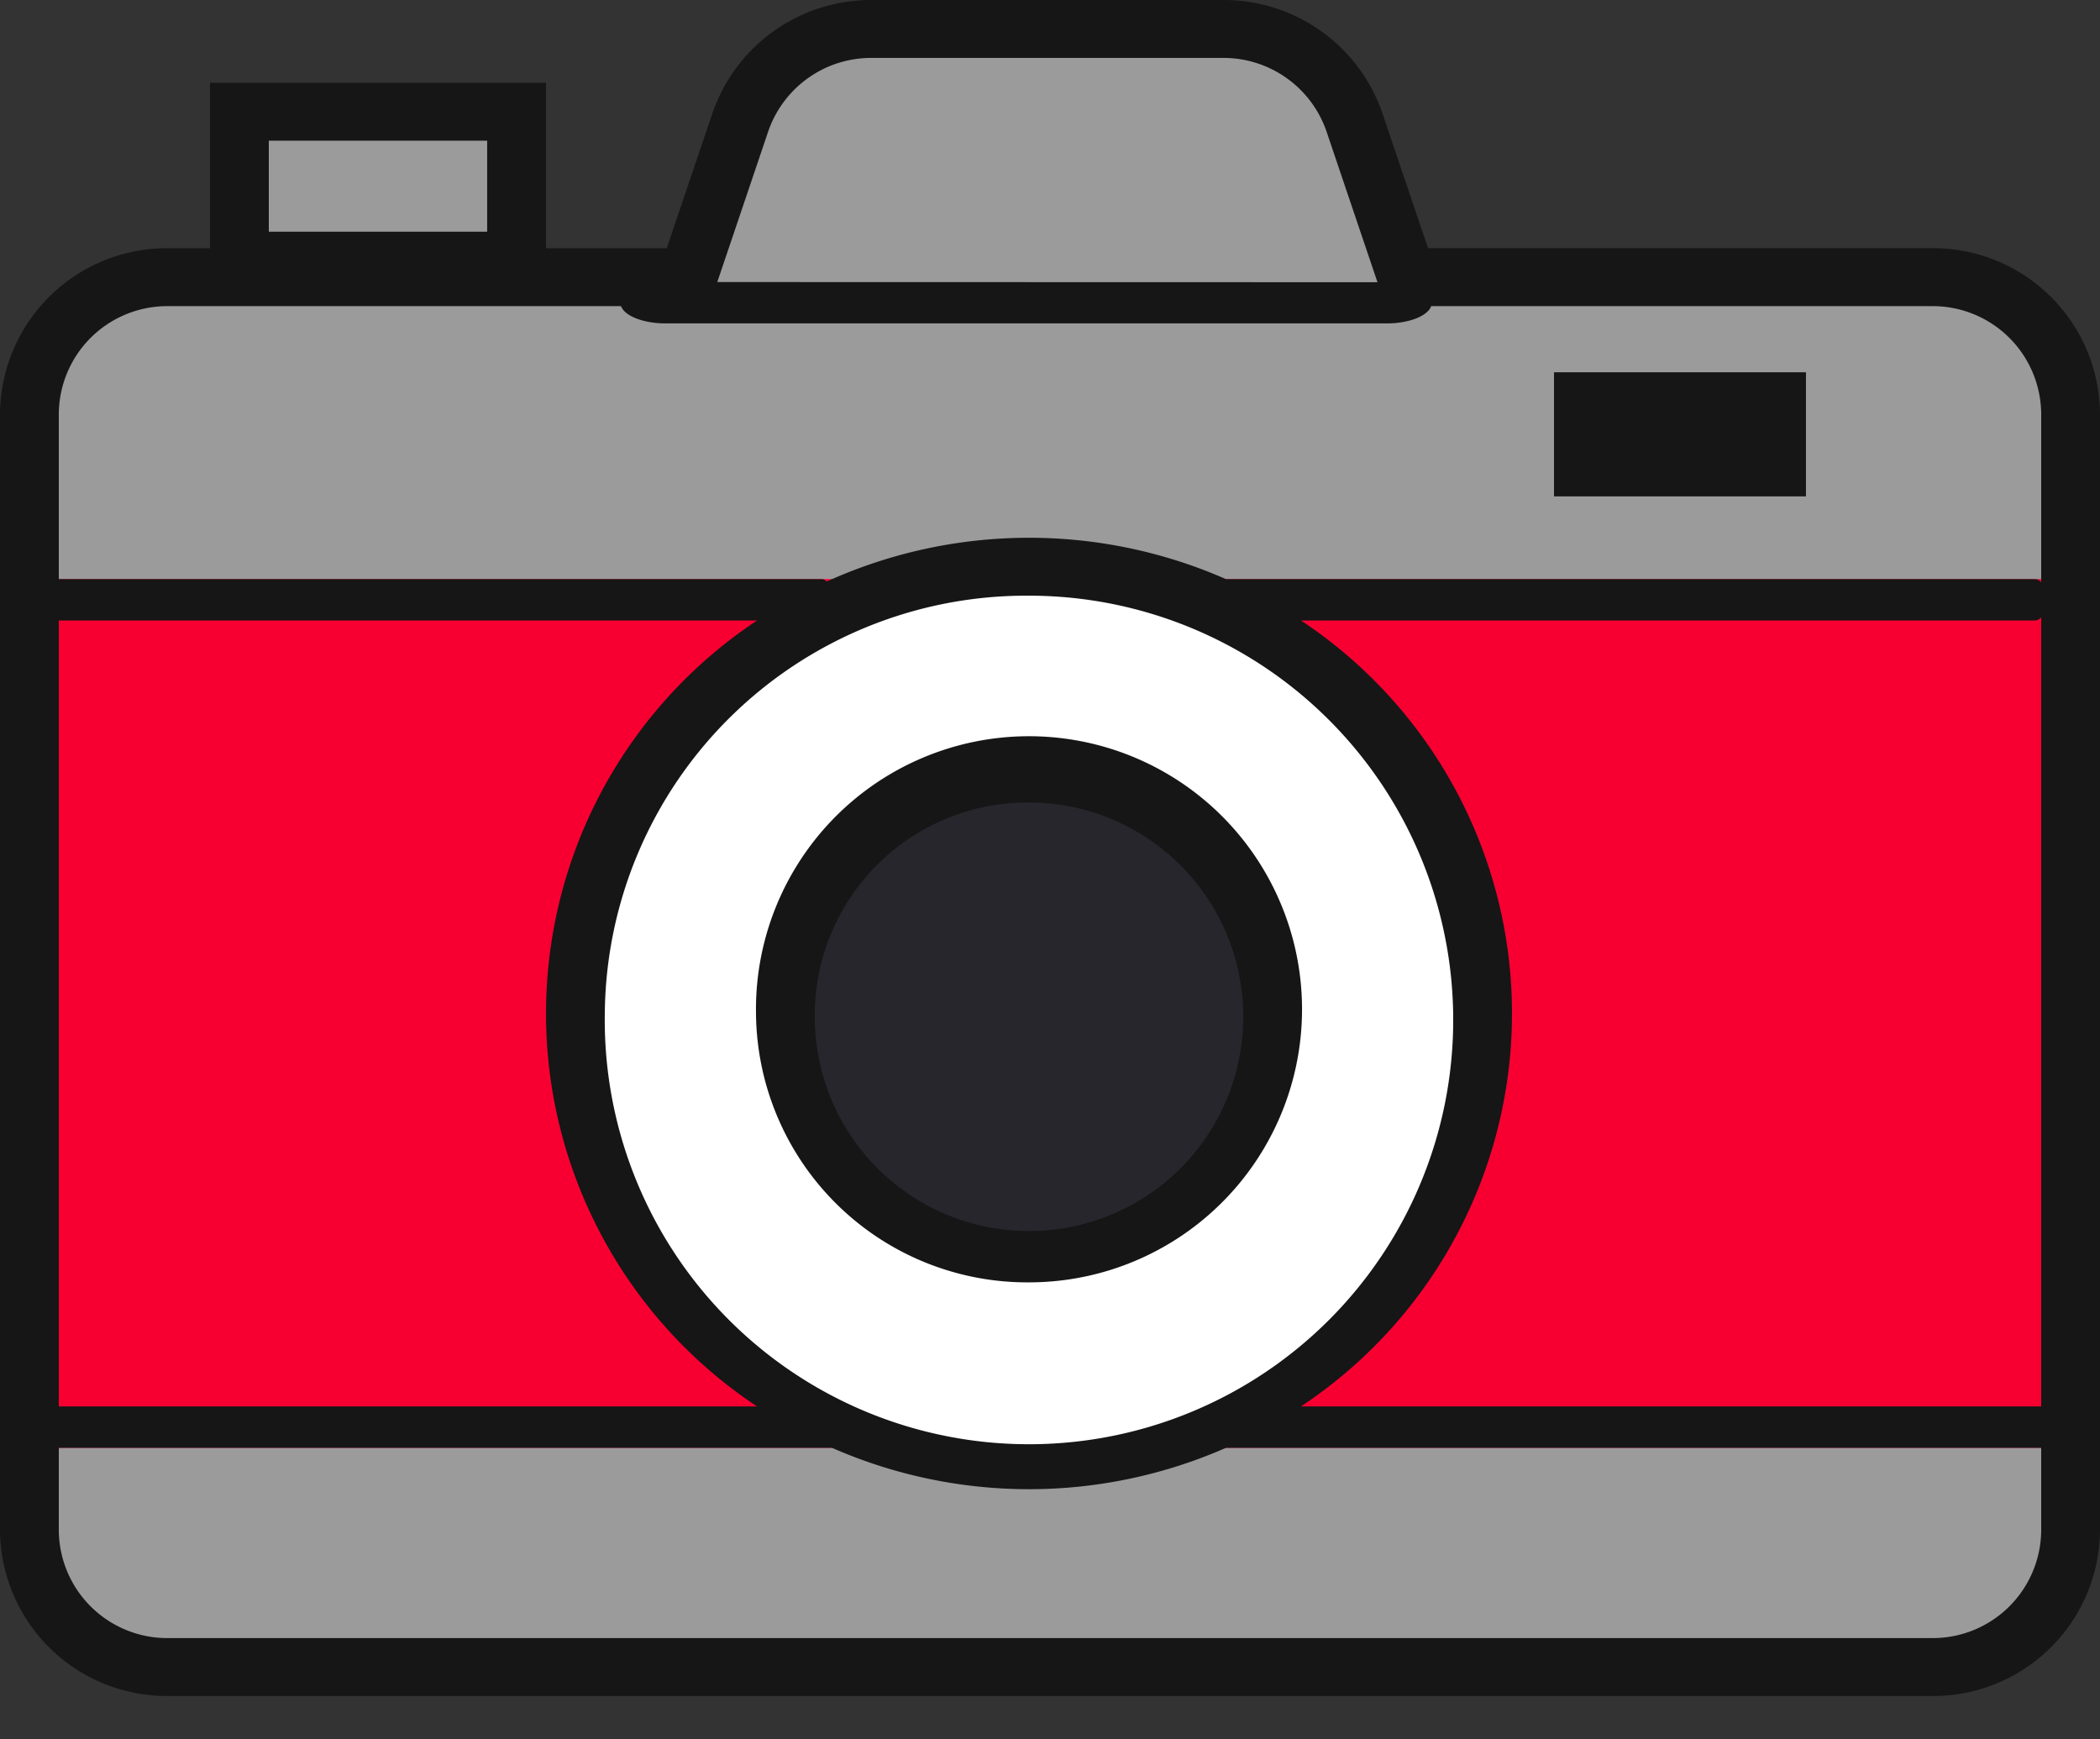 <svg id="icon_photography" data-name="icon / photography" xmlns="http://www.w3.org/2000/svg" width="64" height="53" viewBox="0 0 64 53">
  <rect x="0" y="0" width="64" height="53" fill="#333333" stroke="none"/>
  <g id="shape" transform="translate(0)">
    <path id="Combined_Shape" data-name="Combined Shape" d="M4.224,49.917A4.2,4.2,0,0,1,0,45.757V11.723A4.2,4.2,0,0,1,4.224,7.564H20.071l1.6-4.718A4.214,4.214,0,0,1,25.674,0h10.7a4.214,4.214,0,0,1,4.007,2.845l1.6,4.718H57.984a4.2,4.2,0,0,1,4.224,4.159V45.757a4.2,4.2,0,0,1-4.224,4.16ZM6.4,7.06V2.522h8.448V7.06Z" transform="translate(0.896 0.882)" fill="#9b9b9b"/>
    <rect id="Rectangle" width="61.091" height="26.471" transform="translate(1.706 17.648)" fill="#f70031"/>
    <ellipse id="Oval" cx="13.824" cy="13.614" rx="13.824" ry="13.614" transform="translate(17.536 17.269)" fill="#fff"/>
    <ellipse id="Oval-2" data-name="Oval" cx="7.424" cy="7.311" rx="7.424" ry="7.311" transform="translate(23.936 23.572)" fill="#28262d"/>
    <path id="Combined_Shape-2" data-name="Combined Shape" d="M5.12,51.682A5.086,5.086,0,0,1,0,46.64V12.606A5.086,5.086,0,0,1,5.12,7.564H6.4V2.522H16.64V7.564h3.68l1.393-4.116A5.11,5.11,0,0,1,26.571,0h10.7a5.11,5.11,0,0,1,4.858,3.447l1.392,4.116H58.88A5.086,5.086,0,0,1,64,12.606V46.64a5.086,5.086,0,0,1-5.12,5.042ZM1.792,46.64A3.306,3.306,0,0,0,5.12,49.917H58.88a3.306,3.306,0,0,0,3.328-3.277V44.119H37.363a14.923,14.923,0,0,1-12.007,0H1.792Zm16.64-15.758A12.929,12.929,0,1,0,31.359,18.152,12.845,12.845,0,0,0,18.432,30.883ZM62.208,42.858V18.808a.257.257,0,0,1-.191.1H39.648a14.363,14.363,0,0,1,0,23.949Zm-39.136,0a14.363,14.363,0,0,1,0-23.949H1.792V42.858Zm38.945-25.21a.257.257,0,0,1,.191.1V12.606A3.306,3.306,0,0,0,58.88,9.329H43.617c-.108.3-.673.526-1.355.526H20.283c-.681,0-1.248-.228-1.356-.526H5.12a3.306,3.306,0,0,0-3.328,3.277v5.042H25.042a.214.214,0,0,1,.152.073,14.921,14.921,0,0,1,12.17-.073ZM41.98,8.6l-.16-.473L40.427,4.006A3.32,3.32,0,0,0,37.27,1.765h-10.7a3.317,3.317,0,0,0-3.158,2.241L22.02,8.122l-.16.473ZM8.192,7.06h6.655V4.287H8.192ZM23.04,30.884a8.321,8.321,0,1,1,8.321,8.193A8.267,8.267,0,0,1,23.04,30.884Zm1.792,0a6.529,6.529,0,1,0,6.528-6.429A6.486,6.486,0,0,0,24.832,30.884ZM47.36,15.126V11.345h7.679v3.781Z" fill="#161616"/>
  </g>
</svg>
